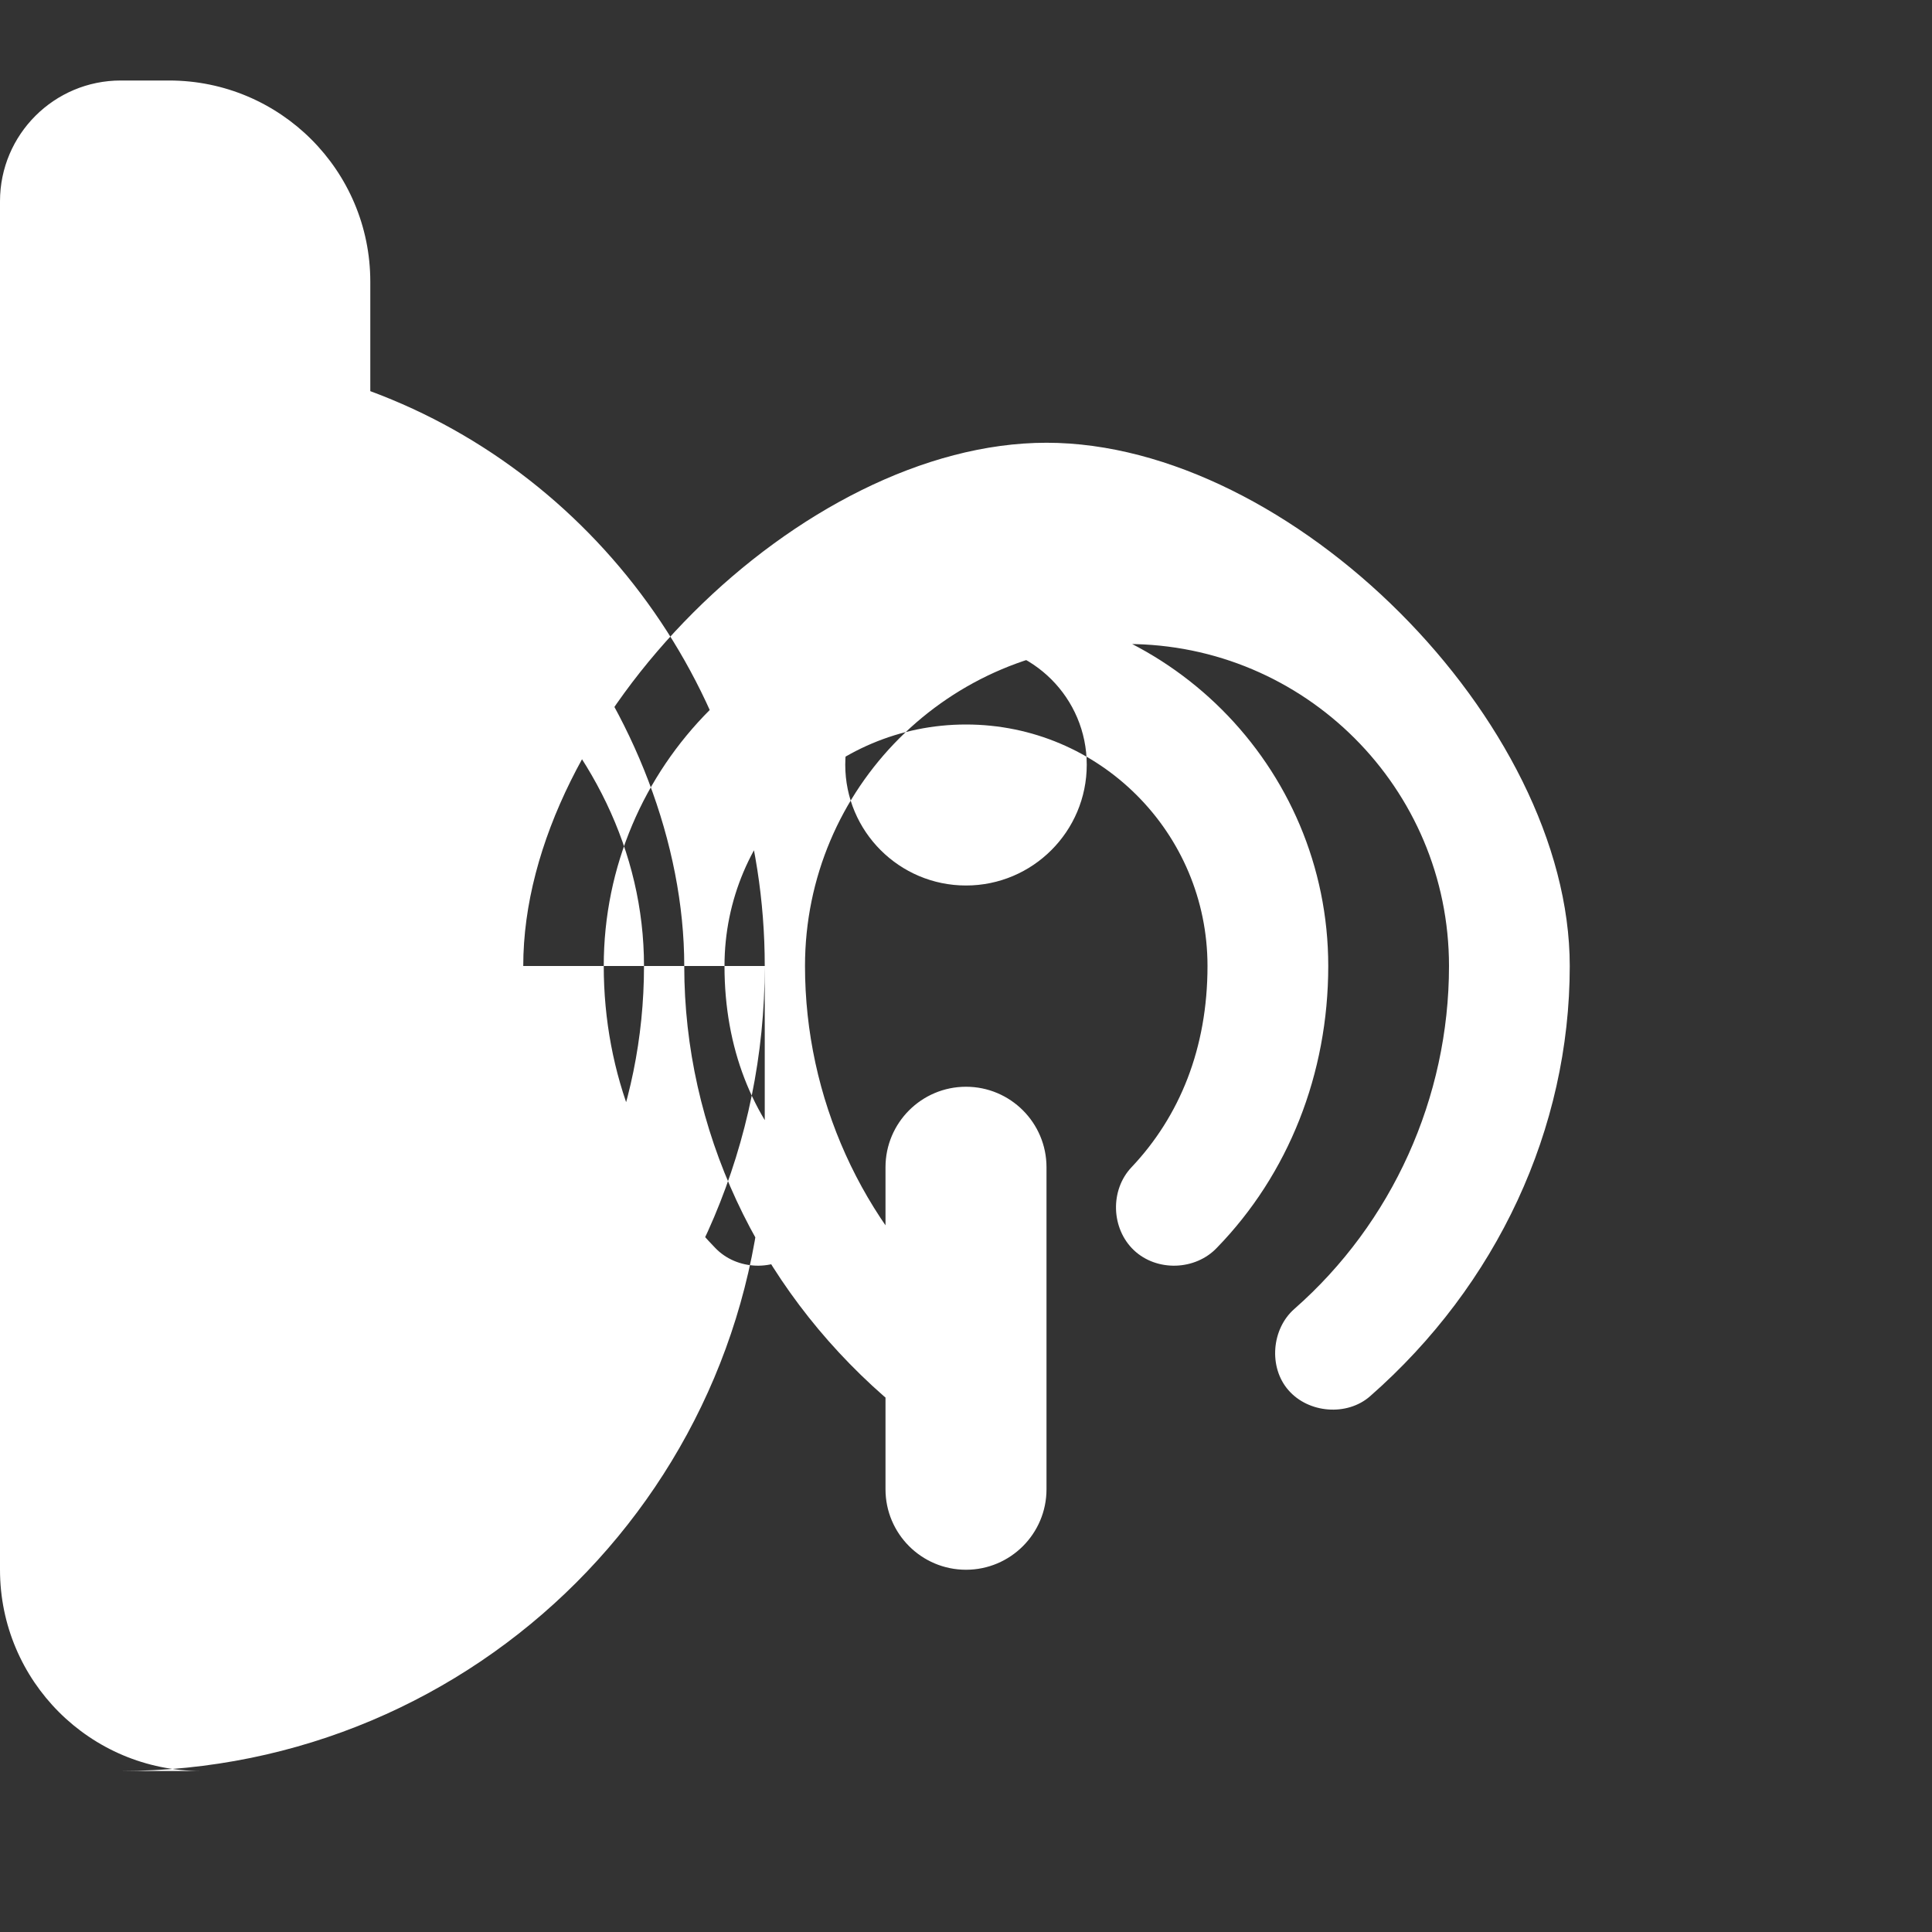 <?xml version="1.0" encoding="UTF-8" standalone="no"?>
<svg width="24px" height="24px" viewBox="0 0 24 24" xmlns="http://www.w3.org/2000/svg">
  <rect x="0" y="0" width="24" height="24" fill="#333333" stroke="none"/>
  <path fill="#FFFFFF" d="M11,14.5 C11,13.948 11.448,13.5 12,13.5 C12.552,13.5 13,13.948 13,14.5 L13,18.5 C13,19.052 12.552,19.5 12,19.5 C11.448,19.5 11,19.052 11,18.5 L11,14.5 Z M13.5,9.5 C13.5,8.672 12.828,8 12,8 C11.172,8 10.5,8.672 10.5,9.5 C10.5,10.328 11.172,11 12,11 C12.828,11 13.5,10.328 13.5,9.5 Z M8.883,15.5 C7.995,14.587 7.5,13.34 7.5,12 C7.5,9.515 9.515,7.5 12,7.5 C14.485,7.5 16.5,9.515 16.5,12 C16.5,13.34 16.005,14.587 15.117,15.5 C14.848,15.784 14.37,15.799 14.086,15.531 C13.802,15.262 13.787,14.784 14.056,14.5 C14.655,13.867 15,13.021 15,12 C15,10.343 13.657,9 12,9 C10.343,9 9,10.343 9,12 C9,13.021 9.345,13.867 9.944,14.5 C10.213,14.784 10.198,15.262 9.914,15.531 C9.63,15.799 9.152,15.784 8.883,15.5 Z M6.5,12 C6.5,8.962 9.962,5.5 13,5.5 C16.038,5.5 19.5,8.962 19.5,12 C19.5,14.021 18.598,15.961 17.018,17.346 C16.732,17.595 16.255,17.556 16.006,17.27 C15.756,16.985 15.795,16.507 16.081,16.258 C17.293,15.193 18,13.636 18,12 C18,9.791 16.209,8 14,8 C11.791,8 10,9.791 10,12 C10,13.636 10.707,15.193 11.919,16.258 C12.205,16.507 12.244,16.985 11.994,17.27 C11.745,17.556 11.268,17.595 10.982,17.346 C9.402,15.961 8.5,14.021 8.5,12 C8.5,8.962 5.962,5.5 2.9,5.5 L4.5,5.5 L4.5,5.5 L4.5,4 L1.5,4 C0.948,4 0.5,4.448 0.5,5 L0.5,8 L2,8 L2,6.375 C5.348,6.791 8,9.149 8,12 C8,15.594 5.094,18.5 1.5,18.5 L0.5,18.5 L0.5,20 L1.5,20 C5.924,20 9.5,16.424 9.5,12 C9.5,8.74 7.473,5.922 4.6,4.859 L4.6,3.5 C4.6,2.119 3.481,1 2.1,1 L1.5,1 C0.672,1 0,1.672 0,2.5 L0,19.5 C0,20.881 1.119,22 2.5,22 L1.5,22 C5.924,22 9.5,18.424 9.5,14 L9.5,12 Z"/>
</svg> 